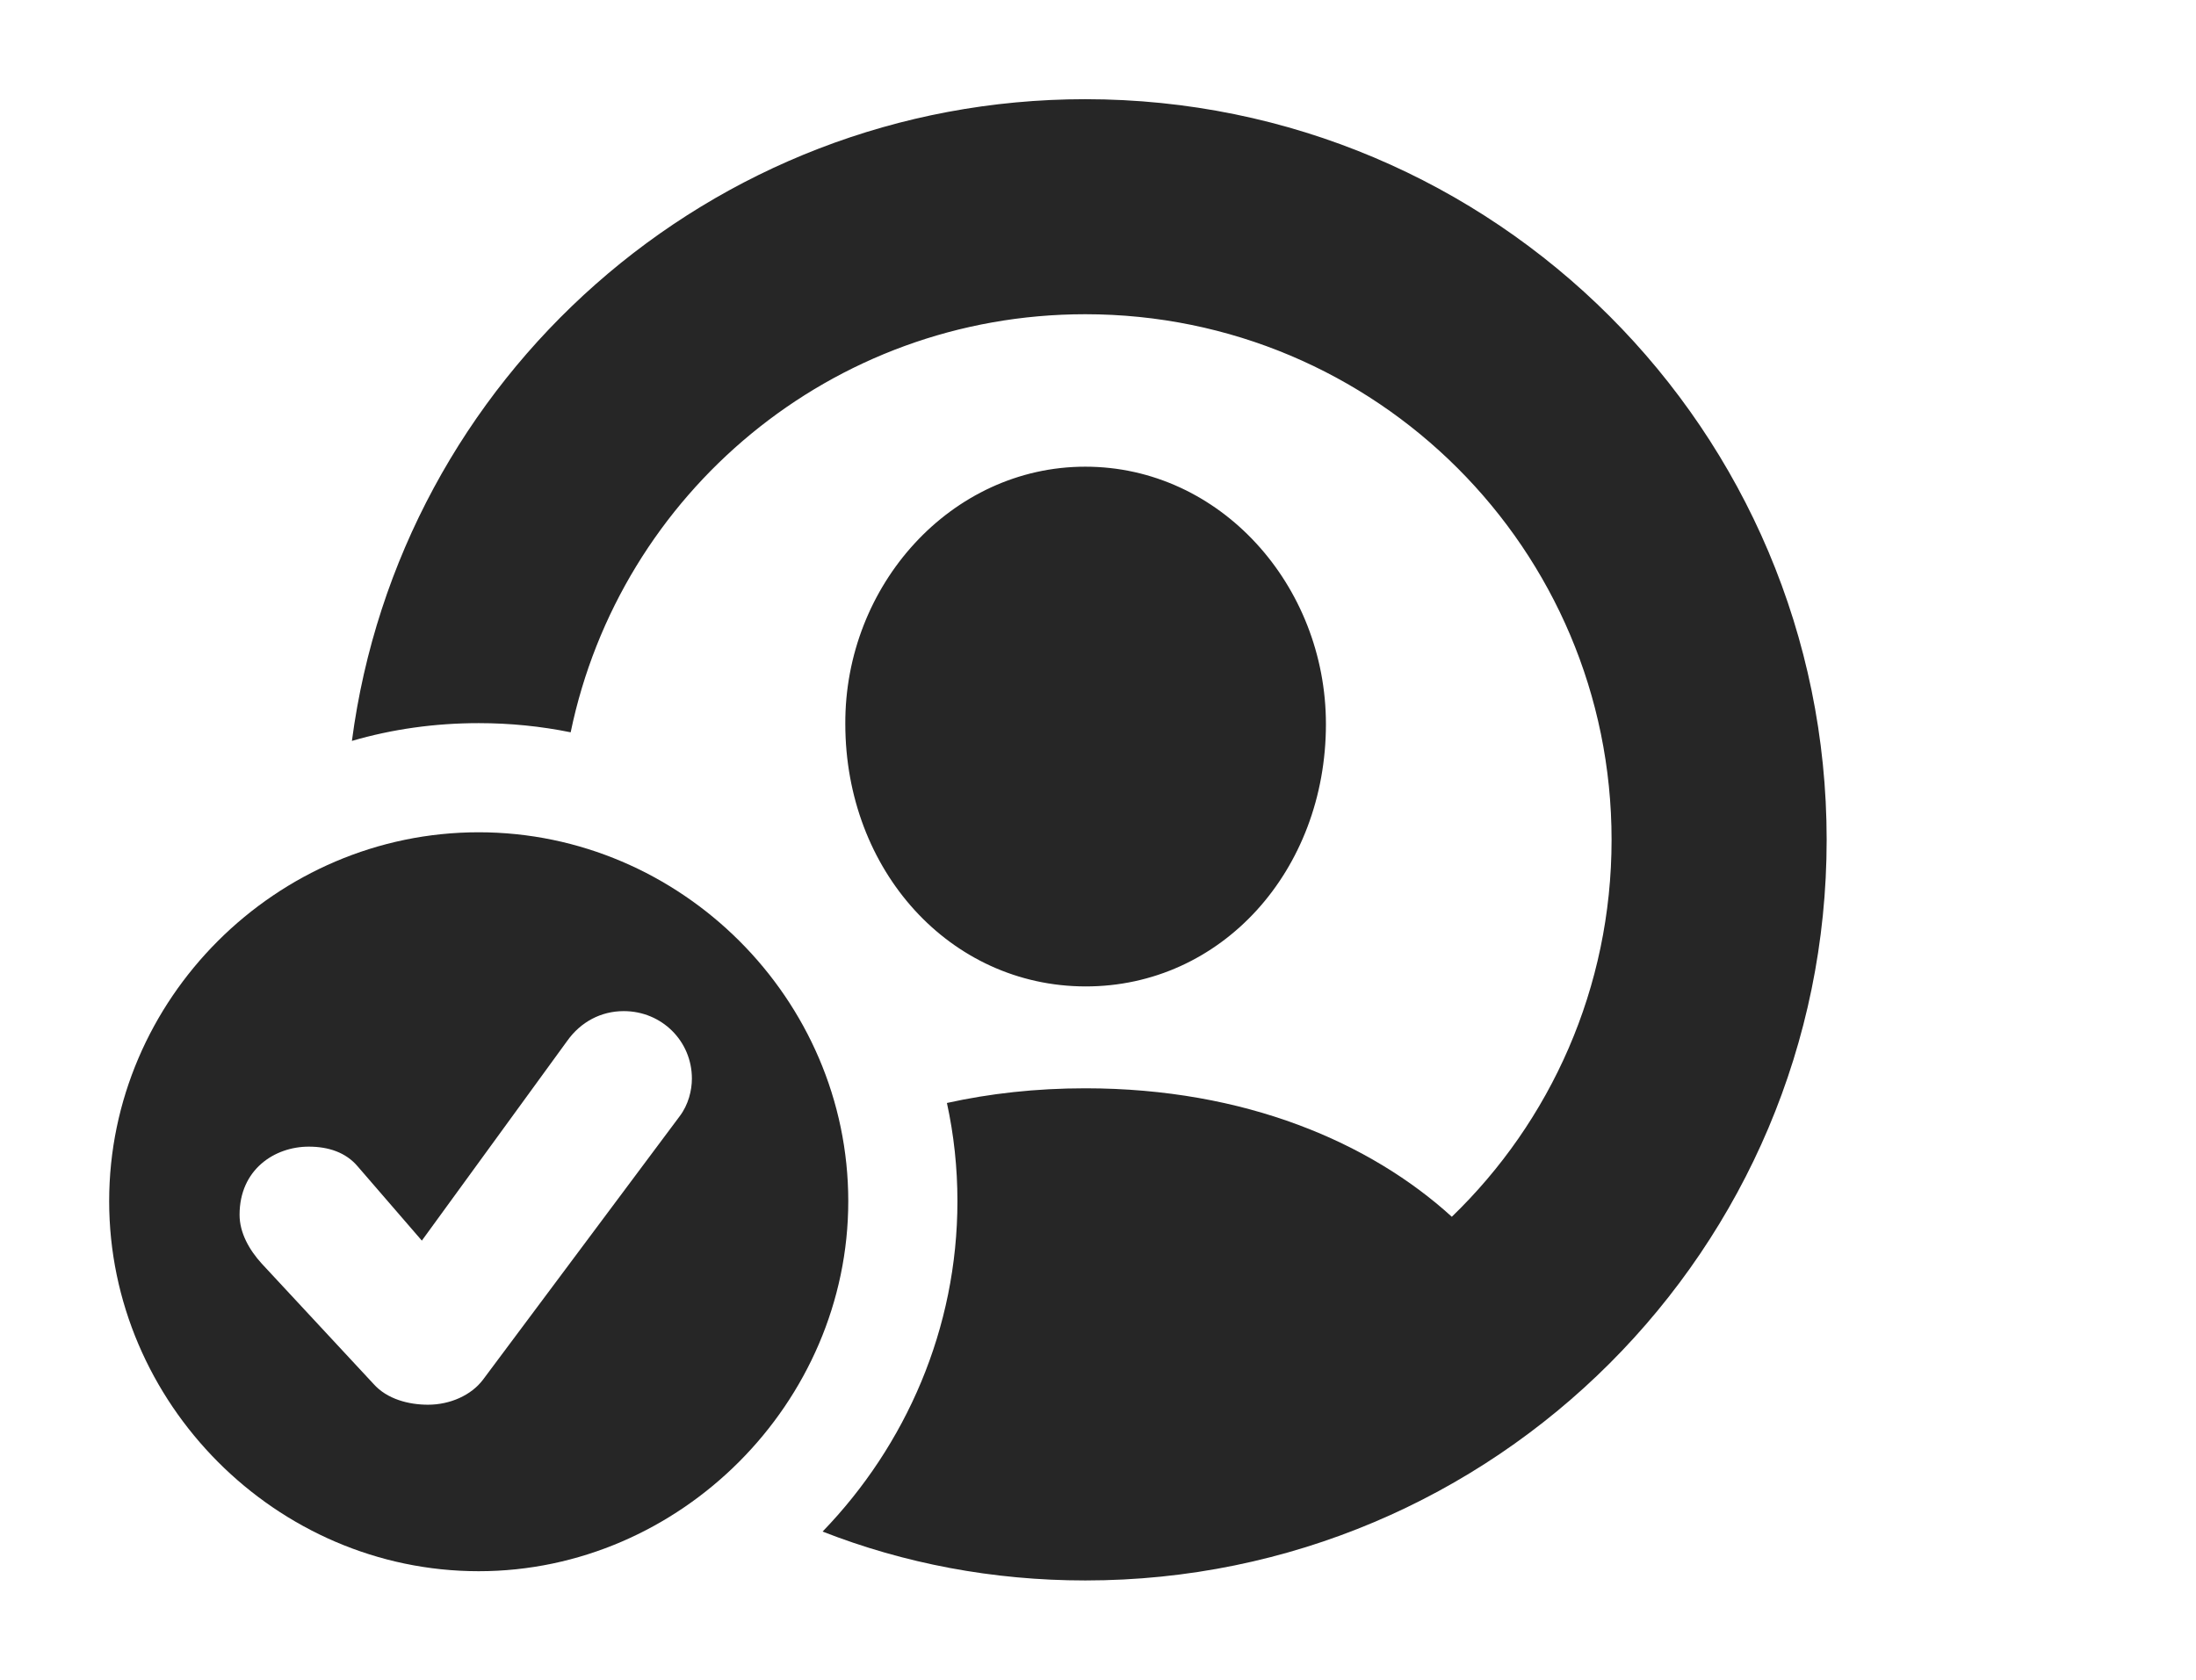 <?xml version="1.0" encoding="UTF-8"?>
<!--Generator: Apple Native CoreSVG 326-->
<!DOCTYPE svg PUBLIC "-//W3C//DTD SVG 1.1//EN" "http://www.w3.org/Graphics/SVG/1.1/DTD/svg11.dtd">
<svg version="1.1" xmlns="http://www.w3.org/2000/svg" xmlns:xlink="http://www.w3.org/1999/xlink"
       viewBox="0 0 31.12 23.817">
       <g>
              <rect height="23.817" opacity="0" width="31.12" x="0" y="0" />
              <path d="M25.886 11.904C25.886 17.7 21.184 22.402 15.38 22.402C14.068 22.402 12.811 22.161 11.657 21.709C12.838 20.487 13.568 18.83 13.568 17.026C13.568 16.549 13.517 16.083 13.419 15.634C14.024 15.5 14.679 15.426 15.38 15.426C17.649 15.426 19.422 16.198 20.574 17.247C21.972 15.897 22.838 14.003 22.838 11.904C22.838 7.784 19.5 4.454 15.38 4.454C11.783 4.454 8.788 6.993 8.087 10.38C7.665 10.294 7.229 10.25 6.784 10.25C6.162 10.25 5.558 10.335 4.987 10.502C5.663 5.366 10.06 1.406 15.38 1.406C21.184 1.406 25.886 6.107 25.886 11.904ZM18.79 10.263C18.79 12.34 17.31 13.986 15.38 13.982C13.461 13.977 11.981 12.34 11.979 10.263C11.969 8.298 13.476 6.615 15.38 6.615C17.293 6.615 18.79 8.298 18.79 10.263Z"
                     fill="currentColor" fill-opacity="0.85" />
              <path d="M12.021 17.026C12.021 19.883 9.641 22.271 6.784 22.271C3.912 22.271 1.547 19.887 1.547 17.026C1.547 14.162 3.912 11.797 6.784 11.797C9.65 11.797 12.021 14.16 12.021 17.026ZM8.038 14.754L5.978 17.585L5.068 16.532C4.901 16.335 4.655 16.253 4.376 16.253C3.892 16.253 3.395 16.576 3.395 17.219C3.395 17.475 3.533 17.718 3.71 17.912L5.293 19.616C5.487 19.835 5.797 19.911 6.065 19.911C6.377 19.911 6.677 19.778 6.844 19.557L9.631 15.823C9.756 15.659 9.805 15.455 9.805 15.288C9.805 14.759 9.38 14.332 8.839 14.332C8.518 14.332 8.23 14.484 8.038 14.754Z"
                     fill="currentColor" fill-opacity="0.85" />
       </g>
</svg>